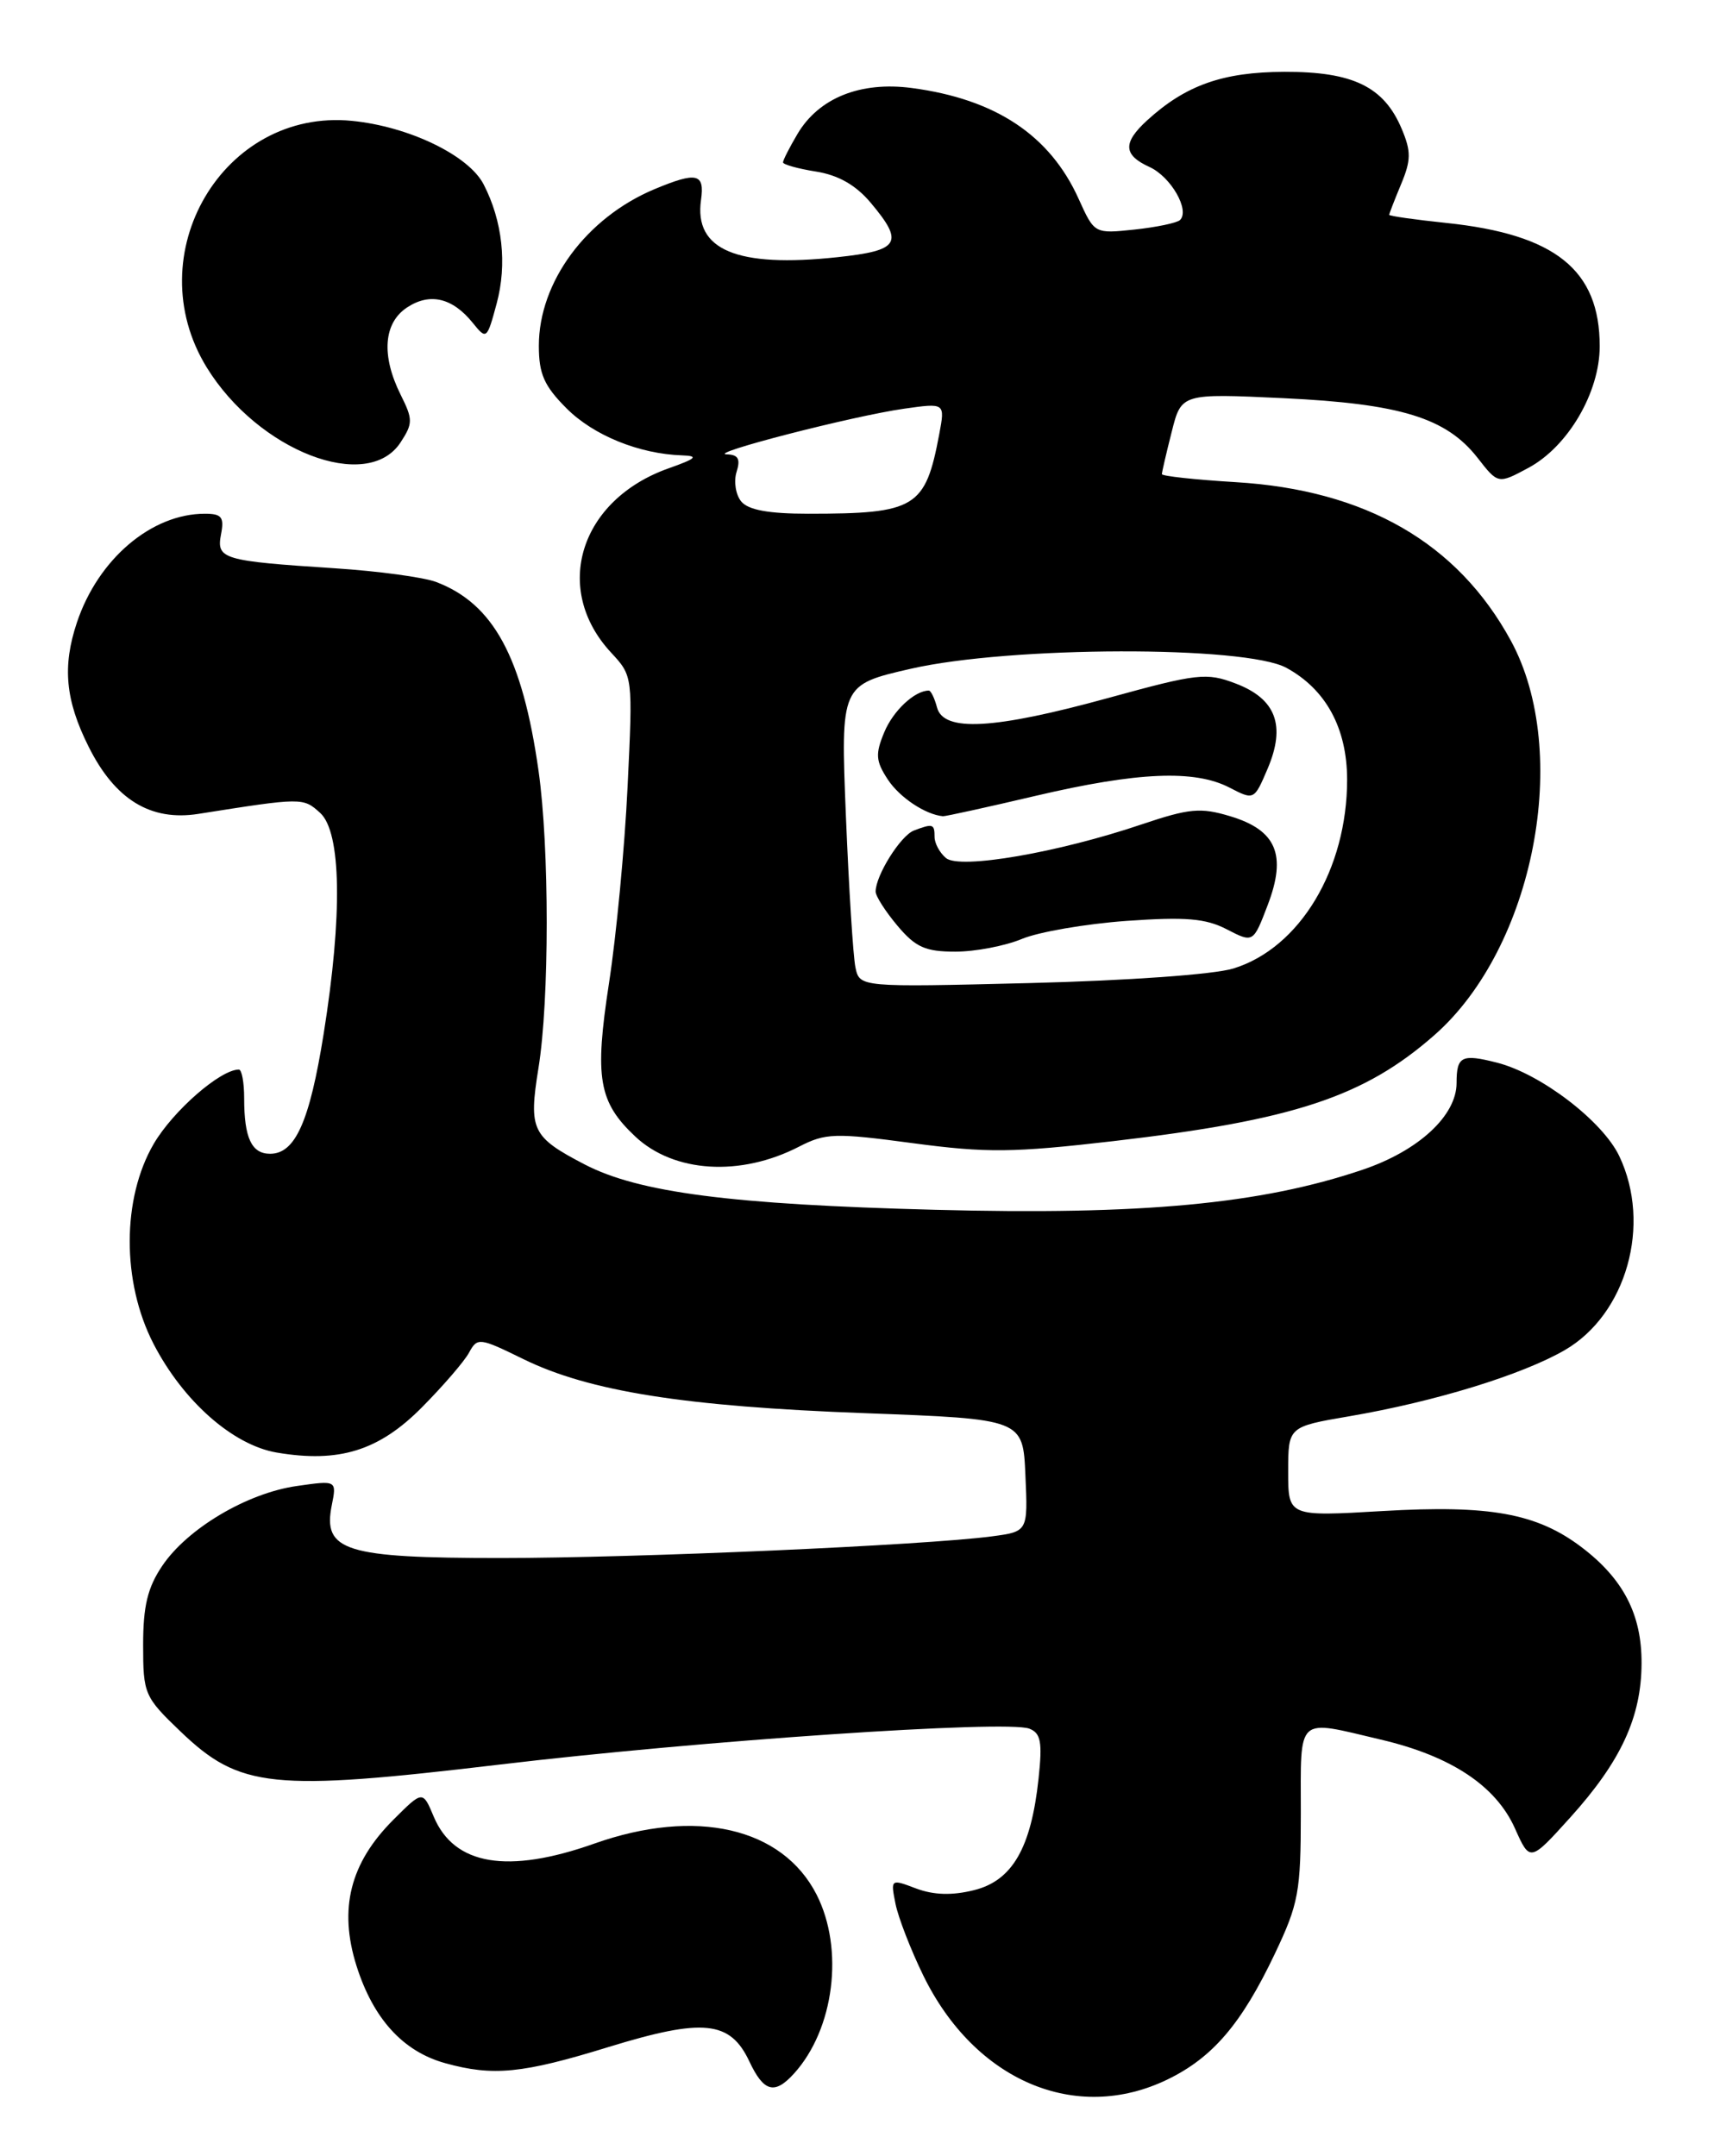 <?xml version="1.0" encoding="UTF-8" standalone="no"?>
<!DOCTYPE svg PUBLIC "-//W3C//DTD SVG 1.1//EN" "http://www.w3.org/Graphics/SVG/1.1/DTD/svg11.dtd" >
<svg xmlns="http://www.w3.org/2000/svg" xmlns:xlink="http://www.w3.org/1999/xlink" version="1.1" viewBox="0 0 205 256">
 <g >
 <path fill="currentColor"
d=" M 138.66 246.92 C 144.03 244.32 147.46 240.31 151.41 232.00 C 154.24 226.05 154.50 224.64 154.50 215.25 C 154.50 203.58 153.85 204.17 164.00 206.56 C 172.35 208.52 177.67 212.04 179.94 217.12 C 181.72 221.10 181.72 221.10 186.51 215.80 C 192.52 209.14 194.95 203.89 194.97 197.50 C 195.00 191.70 192.80 187.47 187.84 183.71 C 182.53 179.69 176.94 178.68 164.25 179.42 C 153.00 180.08 153.00 180.08 153.00 174.74 C 153.00 169.41 153.00 169.41 160.25 168.17 C 170.43 166.43 180.74 163.26 185.84 160.32 C 193.18 156.07 196.19 145.41 192.33 137.29 C 190.36 133.13 183.00 127.50 177.80 126.18 C 173.60 125.11 173.00 125.41 173.00 128.59 C 173.00 132.48 168.47 136.66 161.82 138.90 C 149.76 142.98 135.60 144.30 111.00 143.65 C 86.79 143.02 75.86 141.60 69.43 138.26 C 63.17 135.00 62.77 134.17 63.95 126.85 C 65.26 118.81 65.26 100.62 63.96 91.50 C 62.04 78.00 58.60 71.68 51.79 69.10 C 50.29 68.54 44.89 67.81 39.79 67.48 C 26.43 66.61 25.69 66.39 26.25 63.45 C 26.65 61.40 26.33 61.00 24.33 61.00 C 17.99 61.00 11.66 66.38 9.14 73.90 C 7.39 79.12 7.76 83.14 10.52 88.65 C 13.65 94.94 17.89 97.54 23.57 96.64 C 35.91 94.69 36.00 94.69 38.02 96.52 C 40.54 98.80 40.70 108.65 38.44 122.76 C 36.77 133.19 35.07 137.00 32.08 137.00 C 29.88 137.00 29.00 135.12 29.00 130.42 C 29.00 128.54 28.72 127.00 28.37 127.00 C 26.17 127.00 20.57 131.89 18.27 135.80 C 14.47 142.29 14.45 152.23 18.23 159.56 C 21.75 166.38 27.67 171.60 32.88 172.48 C 40.27 173.73 45.00 172.26 50.09 167.13 C 52.62 164.58 55.15 161.65 55.71 160.61 C 56.70 158.79 56.94 158.82 62.16 161.38 C 70.00 165.22 81.35 167.01 102.70 167.80 C 121.50 168.50 121.50 168.50 121.79 175.18 C 122.09 181.86 122.09 181.86 117.79 182.43 C 109.79 183.49 75.58 185.00 59.47 185.00 C 41.00 185.00 38.32 184.17 39.40 178.76 C 40.00 175.77 40.00 175.77 35.25 176.45 C 29.35 177.29 22.26 181.49 19.27 185.93 C 17.53 188.50 17.00 190.71 17.00 195.32 C 17.00 201.14 17.15 201.49 21.43 205.59 C 28.49 212.35 32.27 212.74 59.31 209.53 C 83.22 206.68 119.53 204.22 122.25 205.26 C 123.62 205.79 123.82 206.84 123.35 211.20 C 122.47 219.45 120.22 223.32 115.68 224.44 C 113.07 225.09 110.90 225.02 108.81 224.24 C 105.79 223.09 105.77 223.11 106.36 226.06 C 106.69 227.70 108.18 231.54 109.67 234.59 C 115.79 247.09 127.78 252.19 138.66 246.92 Z  M 94.31 246.21 C 99.09 240.93 100.28 231.44 96.99 224.97 C 92.92 217.00 82.65 214.64 70.59 218.91 C 60.30 222.55 53.95 221.49 51.52 215.72 C 50.21 212.59 50.21 212.59 46.70 216.10 C 41.58 221.22 40.21 226.65 42.34 233.42 C 44.33 239.71 47.86 243.59 52.87 244.98 C 58.56 246.56 62.05 246.22 72.29 243.06 C 83.53 239.61 86.72 239.93 89.00 244.77 C 90.71 248.41 92.00 248.76 94.31 246.21 Z  M 94.91 136.15 C 98.05 134.54 99.15 134.50 108.41 135.74 C 117.18 136.91 120.30 136.88 132.22 135.50 C 153.65 133.01 162.04 130.24 170.40 122.88 C 182.21 112.48 186.68 89.37 179.45 76.08 C 173.12 64.46 162.22 58.18 146.75 57.25 C 141.94 56.96 138.00 56.53 138.00 56.30 C 138.00 56.07 138.52 53.82 139.16 51.30 C 140.31 46.71 140.31 46.71 152.46 47.28 C 166.33 47.94 171.77 49.61 175.49 54.36 C 177.93 57.49 177.93 57.49 181.54 55.55 C 186.24 53.02 190.00 46.60 190.00 41.11 C 190.00 32.05 184.73 27.82 171.75 26.47 C 168.04 26.08 165.00 25.65 165.00 25.51 C 165.00 25.36 165.64 23.72 166.41 21.87 C 167.60 19.02 167.61 17.98 166.49 15.32 C 164.38 10.29 160.69 8.50 152.54 8.53 C 145.23 8.55 140.82 10.12 136.25 14.29 C 133.33 16.96 133.41 18.41 136.53 19.83 C 139.07 20.99 141.35 24.96 140.15 26.13 C 139.79 26.47 137.36 26.98 134.74 27.26 C 129.99 27.76 129.99 27.76 128.12 23.63 C 124.71 16.06 118.25 11.77 108.30 10.45 C 102.19 9.64 97.24 11.63 94.71 15.92 C 93.77 17.51 93.00 19.02 93.00 19.28 C 93.00 19.53 94.76 20.03 96.91 20.37 C 99.57 20.79 101.65 21.98 103.41 24.07 C 107.42 28.84 106.87 29.75 99.45 30.54 C 87.51 31.82 82.42 29.68 83.26 23.75 C 83.71 20.58 82.78 20.36 77.74 22.46 C 69.64 25.85 64.00 33.48 64.00 41.06 C 64.00 44.41 64.63 45.83 67.30 48.50 C 70.50 51.70 75.91 53.90 81.00 54.07 C 83.02 54.14 82.72 54.44 79.41 55.61 C 68.86 59.35 65.56 69.92 72.57 77.48 C 75.17 80.28 75.17 80.28 74.54 93.39 C 74.20 100.60 73.20 111.11 72.33 116.75 C 70.60 128.01 71.09 130.85 75.45 134.95 C 80.04 139.26 87.94 139.75 94.91 136.15 Z  M 47.57 52.54 C 49.05 50.28 49.05 49.80 47.59 46.88 C 45.26 42.21 45.55 38.34 48.36 36.50 C 51.07 34.72 53.75 35.36 56.16 38.35 C 57.78 40.36 57.84 40.31 58.99 36.04 C 60.25 31.37 59.68 26.22 57.44 21.89 C 55.66 18.44 48.54 15.01 41.79 14.35 C 26.51 12.85 16.30 30.21 24.56 43.64 C 30.67 53.55 43.62 58.56 47.57 52.54 Z  M 101.60 114.86 C 101.33 113.56 100.82 105.49 100.47 96.91 C 99.84 81.32 99.84 81.32 108.17 79.41 C 119.95 76.71 147.92 76.64 152.79 79.30 C 157.49 81.86 159.99 86.47 160.00 92.57 C 160.00 103.22 154.37 112.58 146.49 115.00 C 144.19 115.71 133.94 116.44 122.30 116.73 C 102.10 117.23 102.10 117.23 101.60 114.86 Z  M 121.37 111.49 C 123.36 110.66 128.94 109.70 133.78 109.35 C 140.83 108.85 143.20 109.05 145.71 110.35 C 148.85 111.97 148.85 111.97 150.57 107.46 C 152.85 101.49 151.60 98.56 146.08 96.91 C 142.59 95.86 141.24 95.99 135.62 97.88 C 125.66 101.25 114.01 103.25 112.36 101.89 C 111.61 101.26 111.00 100.14 111.00 99.38 C 111.00 97.82 110.80 97.76 108.54 98.62 C 106.96 99.23 104.00 103.95 104.00 105.87 C 104.00 106.41 105.17 108.23 106.59 109.92 C 108.74 112.48 109.91 113.00 113.47 113.00 C 115.83 113.00 119.38 112.32 121.37 111.49 Z  M 123.00 94.50 C 135.11 91.66 141.88 91.37 146.03 93.52 C 148.95 95.03 148.96 95.02 150.56 91.27 C 152.74 86.14 151.55 82.98 146.76 81.16 C 143.30 79.84 142.23 79.96 131.66 82.87 C 118.06 86.61 112.06 86.95 111.29 84.00 C 111.00 82.90 110.56 82.00 110.32 82.00 C 108.64 82.00 106.08 84.39 105.02 86.96 C 103.95 89.53 104.01 90.37 105.44 92.55 C 106.84 94.69 109.91 96.73 112.00 96.92 C 112.28 96.94 117.22 95.86 123.00 94.50 Z  M 88.04 59.55 C 87.38 58.75 87.13 57.17 87.48 56.05 C 87.97 54.50 87.69 53.99 86.32 53.95 C 83.84 53.89 101.30 49.39 107.38 48.53 C 112.25 47.84 112.25 47.84 111.56 51.53 C 109.91 60.31 108.78 61.00 96.00 61.00 C 91.31 61.00 88.88 60.56 88.04 59.55 Z "/>
</g>
</svg>